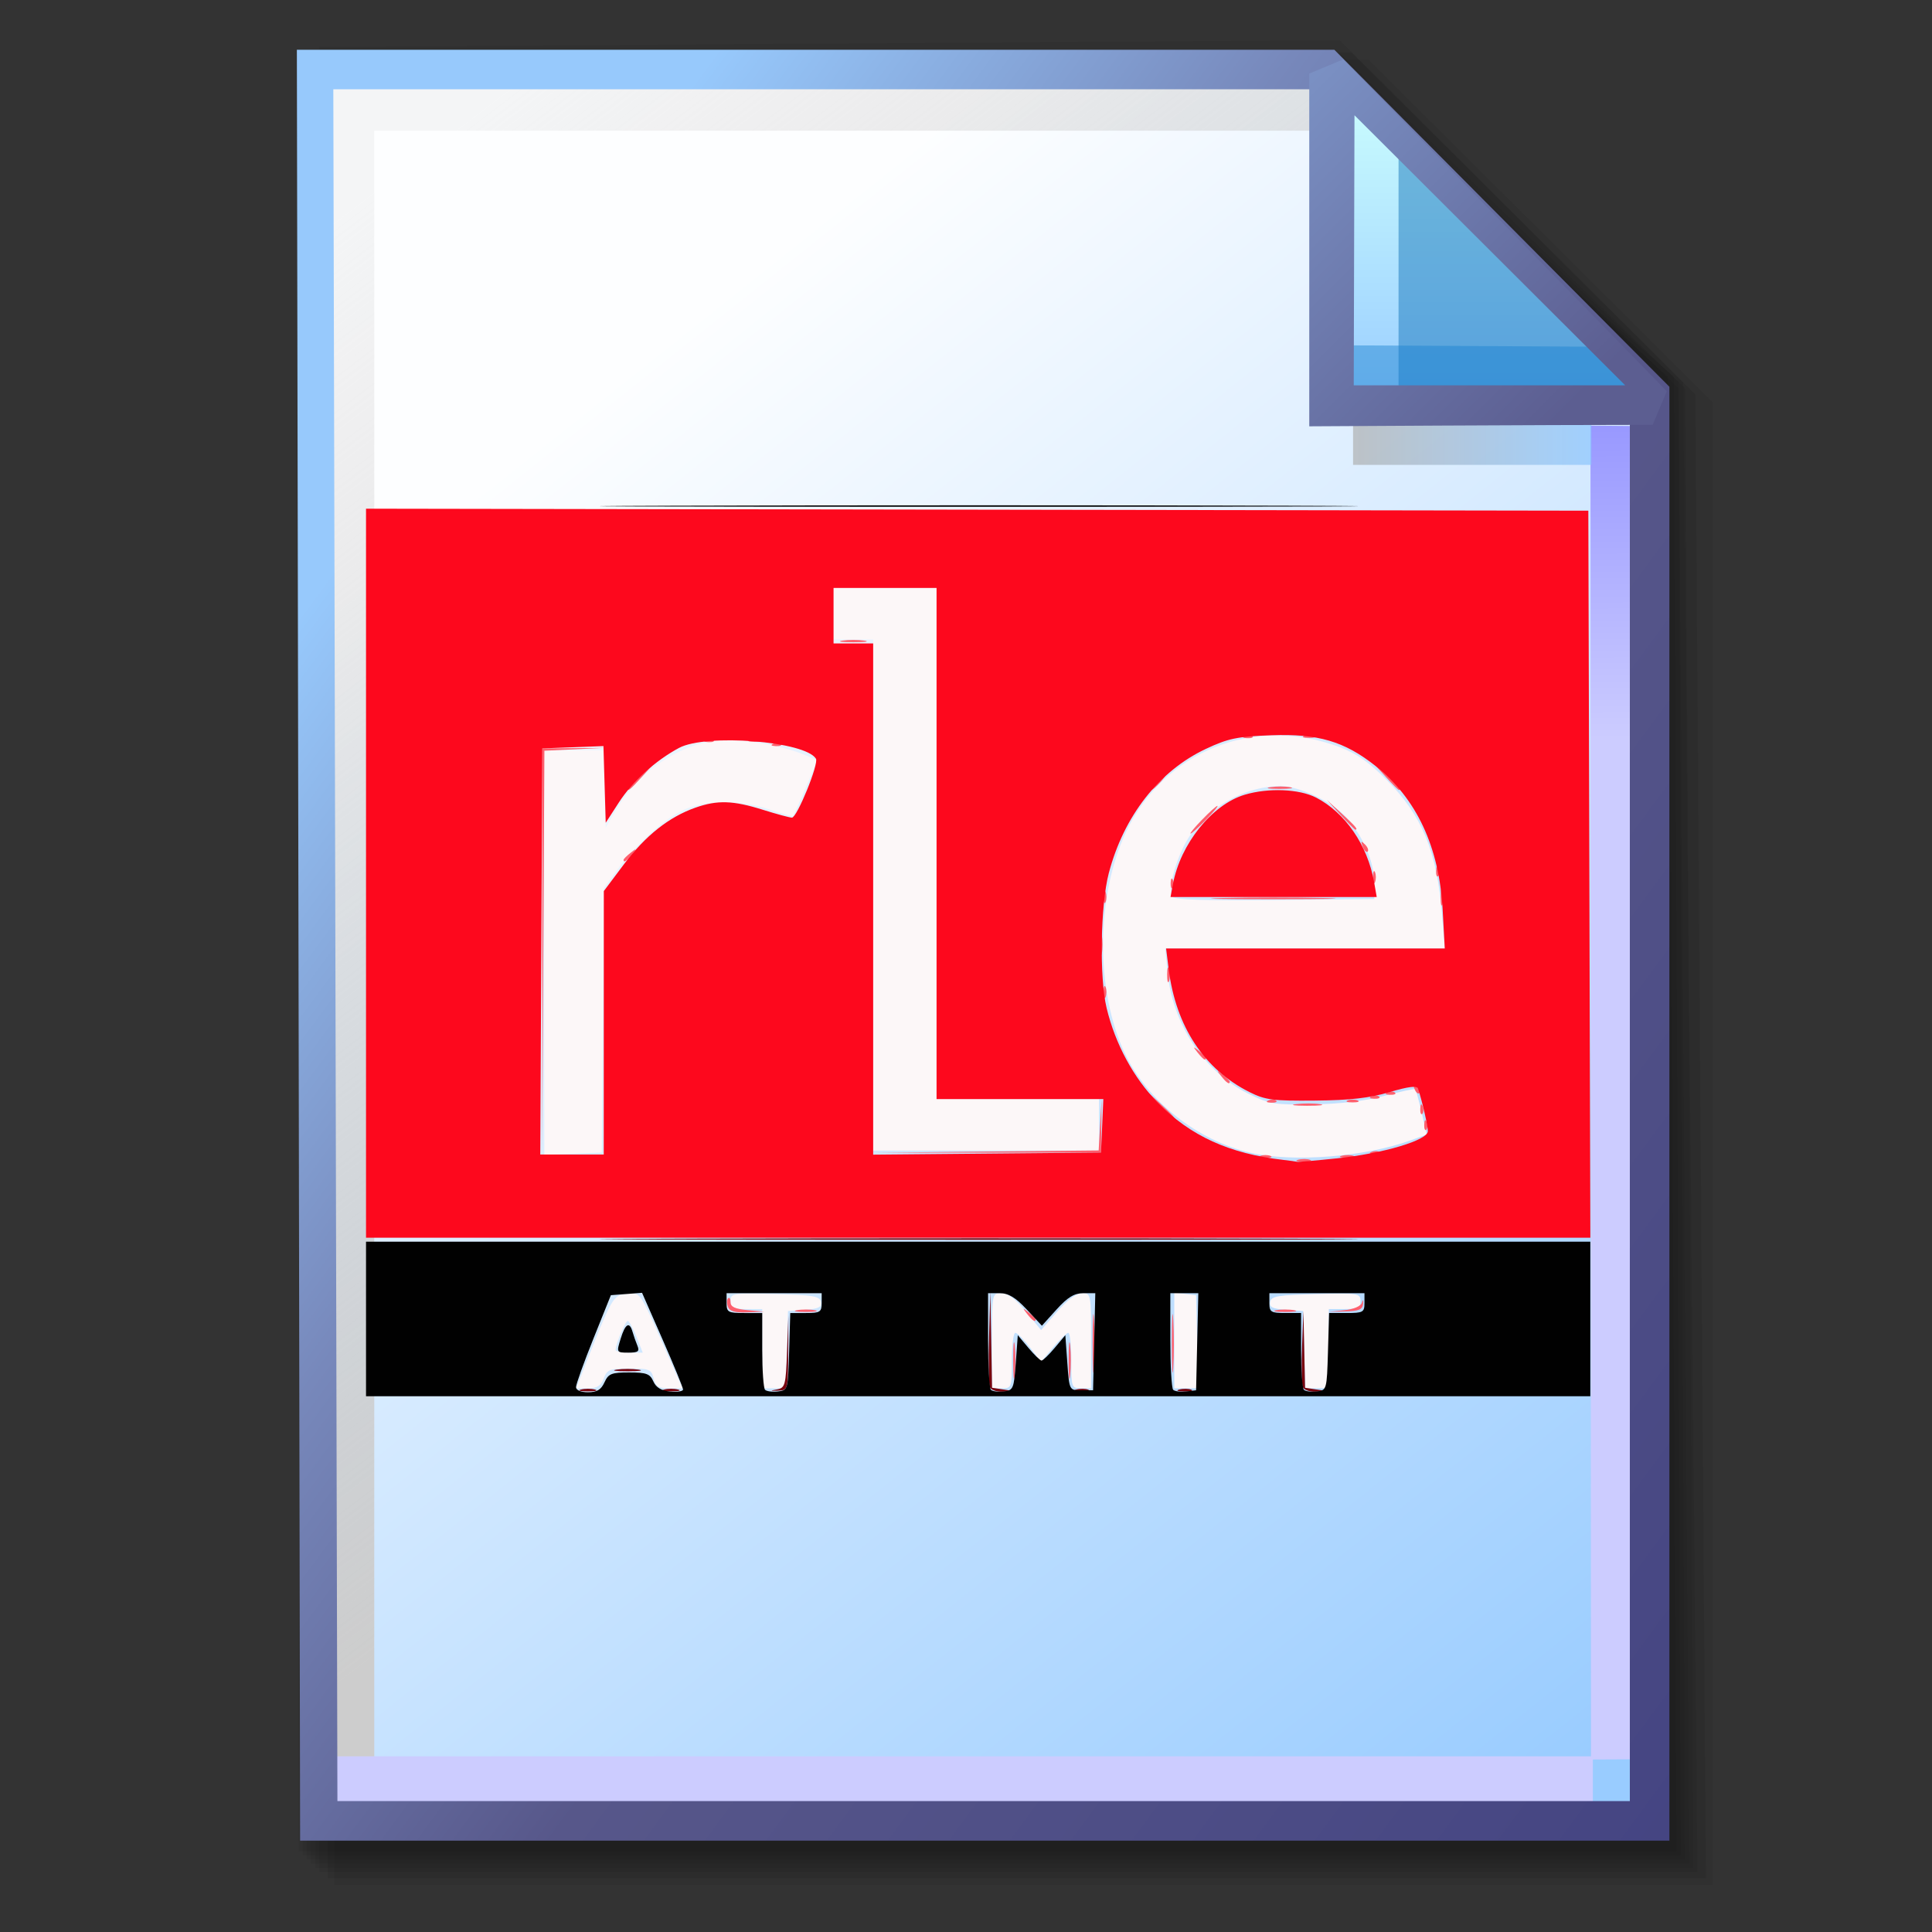 <?xml version="1.0" encoding="UTF-8" standalone="no"?>
<!-- Created with Inkscape (http://www.inkscape.org/) -->

<svg
   width="256mm"
   height="256mm"
   viewBox="0 0 256 256"
   version="1.1"
   id="svg1"
   inkscape:version="1.3.2 (091e20ef0f, 2023-11-25)"
   xml:space="preserve"
   sodipodi:docname="image-rle.svg"
   xmlns:inkscape="http://www.inkscape.org/namespaces/inkscape"
   xmlns:sodipodi="http://sodipodi.sourceforge.net/DTD/sodipodi-0.dtd"
   xmlns:xlink="http://www.w3.org/1999/xlink"
   xmlns="http://www.w3.org/2000/svg"
   xmlns:svg="http://www.w3.org/2000/svg"
   xmlns:rdf="http://www.w3.org/1999/02/22-rdf-syntax-ns#"
   xmlns:cc="http://creativecommons.org/ns#"
   xmlns:dc="http://purl.org/dc/elements/1.1/"><rect x="0" y="0" width="256" height="256" fill="#333333" stroke="none"/><defs
     id="defs1"><linearGradient
       id="linearGradient26"
       inkscape:collect="always"><stop
         style="stop-color:#7b91c4;stop-opacity:1;"
         offset="0"
         id="stop26" /><stop
         style="stop-color:#5c5e91;stop-opacity:1"
         offset="1"
         id="stop27" /></linearGradient><linearGradient
       id="linearGradient24"
       inkscape:collect="always"><stop
         style="stop-color:#c7fafe;stop-opacity:1;"
         offset="0"
         id="stop24" /><stop
         style="stop-color:#9acdff;stop-opacity:1"
         offset="1"
         id="stop25" /></linearGradient><linearGradient
       id="linearGradient22"
       inkscape:collect="always"><stop
         style="stop-color:#adaeae;stop-opacity:0.825;"
         offset="0"
         id="stop22" /><stop
         style="stop-color:#8ac5fe;stop-opacity:0.836;"
         offset="1"
         id="stop23" /></linearGradient><linearGradient
       id="linearGradient18"
       inkscape:collect="always"><stop
         style="stop-color:#9797ff;stop-opacity:1;"
         offset="0"
         id="stop18" /><stop
         style="stop-color:#ccccff;stop-opacity:1;"
         offset="0.3"
         id="stop20" /><stop
         style="stop-color:#ccccff;stop-opacity:1;"
         offset="1"
         id="stop19" /></linearGradient><linearGradient
       id="linearGradient16"
       inkscape:collect="always"><stop
         style="stop-color:#cdcdcd;stop-opacity:0.175;"
         offset="0"
         id="stop16" /><stop
         style="stop-color:#cdcdcd;stop-opacity:1;"
         offset="1"
         id="stop17" /></linearGradient><linearGradient
       id="linearGradient12"
       inkscape:collect="always"><stop
         style="stop-color:#fdfeff;stop-opacity:1;"
         offset="0"
         id="stop13" /><stop
         style="stop-color:#99ccff;stop-opacity:1;"
         offset="1"
         id="stop14" /></linearGradient><linearGradient
       id="linearGradient9"
       inkscape:collect="always"><stop
         style="stop-color:#97c9fc;stop-opacity:1;"
         offset="0"
         id="stop9" /><stop
         style="stop-color:#7788bb;stop-opacity:1"
         offset="0.25"
         id="stop12" /><stop
         style="stop-color:#57578a;stop-opacity:1"
         offset="0.5"
         id="stop11" /><stop
         style="stop-color:#444482;stop-opacity:1;"
         offset="1"
         id="stop10" /></linearGradient><linearGradient
       inkscape:collect="always"
       xlink:href="#linearGradient9"
       id="linearGradient10"
       x1="31.622"
       y1="100.24"
       x2="221.195"
       y2="240.29"
       gradientUnits="userSpaceOnUse" /><linearGradient
       inkscape:collect="always"
       xlink:href="#linearGradient12"
       id="linearGradient14"
       x1="73.583"
       y1="62.021"
       x2="207.03"
       y2="229.599"
       gradientUnits="userSpaceOnUse" /><linearGradient
       inkscape:collect="always"
       xlink:href="#linearGradient16"
       id="linearGradient17"
       x1="57.531"
       y1="26.421"
       x2="147.132"
       y2="144.341"
       gradientUnits="userSpaceOnUse" /><linearGradient
       inkscape:collect="always"
       xlink:href="#linearGradient18"
       id="linearGradient19"
       x1="209.825"
       y1="58.536"
       x2="210.583"
       y2="194.577"
       gradientUnits="userSpaceOnUse" /><linearGradient
       inkscape:collect="always"
       xlink:href="#linearGradient22"
       id="linearGradient23"
       x1="177.192"
       y1="58.991"
       x2="207.32"
       y2="58.991"
       gradientUnits="userSpaceOnUse" /><linearGradient
       inkscape:collect="always"
       xlink:href="#linearGradient24"
       id="linearGradient25"
       x1="176.32"
       y1="20.127"
       x2="176.32"
       y2="56.696"
       gradientUnits="userSpaceOnUse" /><linearGradient
       inkscape:collect="always"
       xlink:href="#linearGradient26"
       id="linearGradient27"
       x1="172.597"
       y1="13.512"
       x2="210.544"
       y2="51.286"
       gradientUnits="userSpaceOnUse" /></defs><sodipodi:namedview
     id="base"
     pagecolor="#ffffff"
     bordercolor="#000000"
     borderopacity="0.3"
     inkscape:pageopacity="0.0"
     inkscape:pageshadow="2"
     inkscape:zoom="0.98994949"
     inkscape:cx="505.07627"
     inkscape:cy="476.792"
     inkscape:document-units="mm"
     inkscape:showpageshadow="2"
     inkscape:pagecheckerboard="0"
     inkscape:deskcolor="#d1d1d1"
     inkscape:current-layer="svg1"
     showguides="true"><sodipodi:guide
       position="92.475,162.188"
       orientation="0,-1"
       id="guide12"
       inkscape:locked="false" /><sodipodi:guide
       position="212.801,201.335"
       orientation="0,-1"
       id="guide27"
       inkscape:locked="false" /><sodipodi:guide
       position="177.333,251.791"
       orientation="1,0"
       id="guide28"
       inkscape:locked="false" /></sodipodi:namedview><g
     id="g28"
     transform="matrix(1.048,0,0,1.048,-6.407,-6.138)"><g
       id="g7"
       inkscape:label="shadow"
       style="display:inline"><path
         id="rect1"
         style="fill:#000000;fill-opacity:0.06;stroke-width:3.728;stroke-linecap:square"
         d="M 48.381,13.418 H 179.161 l 43.467,43.278 V 244.173 H 48.381 Z"
         sodipodi:nodetypes="cccccc" /><path
         id="path1"
         style="fill:#000000;fill-opacity:0.075;stroke-width:3.728;stroke-linecap:square"
         d="m 47.563,12.6 129.443,-0.134 43.467,43.278 1.336,187.61 H 47.563 Z"
         sodipodi:nodetypes="cccccc" /><path
         id="path2"
         style="fill:#000000;fill-opacity:0.06;stroke-width:3.728;stroke-linecap:square"
         d="m 46.494,11.793 128.976,-0.869 43.467,43.278 1.804,188.345 H 46.494 Z"
         sodipodi:nodetypes="cccccc" /><path
         id="path3"
         style="fill:#000000;fill-opacity:0.06;stroke-width:3.728;stroke-linecap:square"
         d="m 45.965,12.333 129.778,0.468 43.467,42.209 1.002,187.008 H 45.965 Z"
         sodipodi:nodetypes="cccccc" /><path
         id="path4"
         style="fill:#000000;fill-opacity:0.06;stroke-width:3.728;stroke-linecap:square"
         d="m 45.436,12.338 129.443,0.935 43.467,41.675 1.336,186.541 H 45.436 Z"
         sodipodi:nodetypes="cccccc" /><path
         id="path5"
         style="fill:#000000;fill-opacity:0.06;stroke-width:3.728;stroke-linecap:square"
         d="M 44.906,12.745 174.884,13.413 218.352,54.152 219.153,240.96 H 44.906 Z"
         sodipodi:nodetypes="cccccc" /><path
         id="path6"
         style="fill:#000000;fill-opacity:0.06;stroke-width:3.728;stroke-linecap:square"
         d="m 44.377,15.022 129.911,0.535 43.467,37.933 0.869,186.942 H 44.377 Z"
         sodipodi:nodetypes="cccccc" /><path
         id="path7"
         style="fill:#000000;fill-opacity:0.06;stroke-width:3.728;stroke-linecap:square"
         d="m 43.848,13.424 129.711,1.069 43.467,39.002 1.069,186.407 H 43.848 Z"
         sodipodi:nodetypes="cccccc" /></g><g
       id="g14"
       style="display:inline"><path
         style="color:#000000;fill:url(#linearGradient14);stroke-linecap:square;-inkscape-stroke:none"
         d="M 46.154,14.648 H 173.783 l 40.903,41.14 V 236.079 H 46.555 Z"
         id="path15"
         inkscape:label="headbgground" /><path
         id="rect16"
         style="display:inline;fill:url(#linearGradient17);fill-opacity:1;stroke-width:5;stroke-linecap:square"
         d="M 45.436,14.165 H 176.703 l 0.204,8.221 H 53.434 V 235.98 h -7.998 z"
         sodipodi:nodetypes="ccccccc" /><path
         id="rect17"
         style="fill:url(#linearGradient19);stroke-width:5;stroke-linecap:square"
         d="M 47.058,227.92 H 207.275 l -0.067,-168.246 7.317,0.067 0.067,168.547 -7.083,0.033 v 7.348 H 47.058 Z"
         sodipodi:nodetypes="ccccccccc" /><path
         style="color:#000000;fill:url(#linearGradient10);stroke-linecap:square;-inkscape-stroke:none"
         d="M 43.648,12.148 44.059,238.58 H 217.186 V 54.758 L 174.822,12.148 Z m 4.609,5 H 172.744 l 39.441,39.672 V 233.58 H 48.775 Z"
         id="path16"
         inkscape:label="headframe"
         sodipodi:nodetypes="cccccccccccc" /></g><g
       id="rect23"
       style="display:inline"><rect
         style="display:inline;fill:url(#linearGradient23);fill-opacity:0.834;stroke:none;stroke-width:5;stroke-linecap:square;stroke-dasharray:none;stroke-opacity:1"
         id="rect20"
         width="30.128"
         height="11.286"
         x="177.192"
         y="53.348" /><path
         style="color:#000000;display:inline;fill:url(#linearGradient25);stroke-linecap:square;stroke-linejoin:bevel;-inkscape-stroke:none"
         d="m 174.153,15.119 40.916,41.955 H 174.814 Z"
         id="path25" /><g
         id="g27"><path
           id="rect27"
           style="display:inline;fill:#0a6db5;fill-opacity:0.459;stroke-width:5;stroke-linecap:square;stroke-linejoin:bevel"
           d="m 182.94,23.246 33.073,33.829 -33.073,-0.094 z"
           sodipodi:nodetypes="cccc" /><path
           id="path27"
           style="display:inline;fill:#1882cf;fill-opacity:0.459;stroke-width:5;stroke-linecap:square;stroke-linejoin:bevel"
           d="m 175.286,49.515 34.916,0.189 4.677,7.087 -39.688,-0.472 z"
           sodipodi:nodetypes="ccccc" /></g><path
         style="color:#000000;display:inline;fill:url(#linearGradient27);stroke-linecap:square;stroke-linejoin:bevel;-inkscape-stroke:none"
         d="m 175.941,13.373 -4.289,1.785 6.5e-4,44.601 c 0,0 29.863,-0.185 43.415,-0.185 l 1.789,-4.246 z m 1.429,7.057 34.226,34.144 h -34.32 z"
         id="path26"
         sodipodi:nodetypes="cccccccccc" /></g></g><g
     id="g205"
     transform="matrix(0.525,0,0,0.525,38.999,-32.72)"
     style="display:inline"><path
       style="fill:#fcf7f8"
       d="m 73.192,407.467 c 6.986,-17.759 7.256,-18.231 10.611,-18.558 3.631,-0.354 3.204,-0.955 9.637,13.558 l 4.543,10.25 h -3.334 c -2.723,0 -3.45,-0.459 -3.962,-2.5 -0.574,-2.288 -1.094,-2.5 -6.133,-2.5 -4.953,0 -5.601,0.251 -6.456,2.5 -0.723,1.902 -1.67,2.5 -3.961,2.5 h -3.01 z m 13.173,-7.75 c -0.864,-2.2 -1.863,-4 -2.219,-4 -0.61,0 -3.049,5.856 -3.049,7.321 0,0.373 1.539,0.679 3.42,0.679 h 3.42 z m 31.732,3 v -10 h -4 c -3.355,0 -4,-0.328 -4,-2.033 0,-1.94 0.514,-2.02 11.238,-1.75 9.618,0.242 11.285,0.526 11.562,1.972 0.257,1.339 -0.57,1.754 -3.988,2 l -4.312,0.311 -0.286,9.75 -0.286,9.75 h -2.964 -2.964 z m 58,-2 c 0,-11.971 0.006,-12 2.38,-12 1.619,0 3.598,1.487 6.191,4.652 l 3.812,4.652 4.059,-4.66 c 2.592,-2.976 4.872,-4.657 6.309,-4.652 2.208,0.008 2.25,0.233 2.25,12.008 v 12 h -2.5 c -2.429,0 -2.5,-0.2 -2.5,-7 0,-3.85 -0.338,-7 -0.75,-7 -0.412,-3e-5 -2.134,1.648 -3.825,3.663 l -3.075,3.663 -2.794,-3.663 c -1.536,-2.014 -3.19,-3.663 -3.675,-3.663 -0.485,0 -0.881,3.15 -0.881,7 0,6.8 -0.071,7 -2.5,7 h -2.5 z m 46,-0.066 v -12.066 l 2.75,0.316 2.75,0.316 0.282,11.75 0.282,11.75 h -3.032 -3.032 z m 32.786,2.316 -0.286,-9.75 -4.312,-0.311 c -3.418,-0.246 -4.245,-0.661 -3.988,-2 0.277,-1.446 1.944,-1.73 11.562,-1.972 10.724,-0.27 11.238,-0.19 11.238,1.75 0,1.705 -0.645,2.033 -4,2.033 h -4 v 10 10 h -2.964 -2.964 z m -13.524,-49.693 c -13.429,-3.07 -26.034,-13.038 -31.74,-25.1 -7.447,-15.741 -7.315,-39.678 0.306,-55.869 9.628,-20.453 32.299,-29.49 53.812,-21.452 4.29,1.603 7.481,3.819 11.919,8.277 9.051,9.092 12.726,18.067 14.042,34.297 l 0.673,8.29 H 255.096 219.82 l 0.539,5.75 c 1.249,13.319 9.285,25.425 20.548,30.956 5.226,2.566 6.546,2.781 16.19,2.635 6.829,-0.104 13.122,-0.854 18,-2.147 4.125,-1.093 7.643,-1.853 7.817,-1.69 0.174,0.163 0.9,2.804 1.612,5.867 l 1.295,5.57 -4.112,1.49 c -11.562,4.189 -29.593,5.586 -40.349,3.127 z m 31.186,-68.619 c -0.056,-5.033 -3.048,-11.729 -7.289,-16.314 -3.453,-3.734 -11.697,-7.601 -16.229,-7.614 -9.819,-0.027 -19.964,6.174 -24.39,14.908 -2.644,5.217 -4.095,11.378 -3.071,13.035 0.458,0.741 8.598,0.998 25.849,0.815 l 25.18,-0.267 z M 63.097,302.761 v -51.044 h 7.464 7.464 l 0.286,9.75 0.286,9.75 2.679,-4.558 c 5.567,-9.47 15.267,-16.157 25.321,-17.457 5.2,-0.672 16.272,1.152 22.21,3.659 l 3.21,1.355 -2.92,6.877 c -1.606,3.782 -3.055,7.012 -3.22,7.177 -0.165,0.165 -2.771,-0.552 -5.79,-1.594 -7.165,-2.473 -16.25,-2.479 -21.68,-0.014 -5.016,2.277 -12.07,8.597 -16.822,15.07 l -3.461,4.714 -0.264,33.385 -0.264,33.385 -7.25,0.294 -7.25,0.294 z m 83,-14.544 v -64.5 h -5 -5 v -6.5 -6.5 h 13 13 v 64.5 64.5 h 20.5 20.5 v 6.5 6.5 h -28.5 -28.5 z"
       id="path209" /><path
       style="fill:#fe5f6d"
       d="m 181.434,405.717 c 0,-4.125 0.177,-5.812 0.392,-3.75 0.216,2.062 0.216,5.438 0,7.5 -0.216,2.062 -0.392,0.375 -0.392,-3.75 z m 14,0 c 0,-4.125 0.177,-5.812 0.392,-3.75 0.216,2.062 0.216,5.438 0,7.5 -0.216,2.062 -0.392,0.375 -0.392,-3.75 z m 6.046,-4.5 c 0.002,-6.6 0.164,-9.17 0.36,-5.711 0.196,3.459 0.194,8.859 -0.004,12 -0.198,3.141 -0.358,0.311 -0.356,-6.289 z m 20,0 c 0.002,-6.6 0.164,-9.17 0.36,-5.711 0.196,3.459 0.194,8.859 -0.004,12 -0.198,3.141 -0.358,0.311 -0.356,-6.289 z m -36.509,-7.25 c -1.244,-1.586 -1.208,-1.621 0.378,-0.378 0.963,0.755 1.75,1.542 1.75,1.75 0,0.823 -0.821,0.293 -2.128,-1.372 z m -75.527,-1.793 c -0.326,-0.849 -0.312,-1.824 0.031,-2.167 0.343,-0.343 0.624,0.101 0.624,0.986 0,1.166 1.169,1.714 4.25,1.992 l 4.25,0.383 -4.281,0.175 c -3.053,0.125 -4.451,-0.268 -4.874,-1.368 z m 17.405,0.837 c 1.238,-0.238 3.263,-0.238 4.5,0 1.238,0.238 0.225,0.433 -2.25,0.433 -2.475,0 -3.487,-0.195 -2.25,-0.433 z m 121,0 c 1.238,-0.238 3.263,-0.238 4.5,0 1.238,0.238 0.225,0.433 -2.25,0.433 -2.475,0 -3.487,-0.195 -2.25,-0.433 z m 17.18,-6.1e-4 c 2.31,-0.236 4.136,-1.01 4.406,-1.868 0.296,-0.939 0.405,-0.83 0.304,0.304 -0.122,1.373 -1.109,1.792 -4.406,1.868 l -4.249,0.098 z m -11.661,-37.987 c 0.973,-0.254 2.323,-0.237 3,0.037 0.677,0.274 -0.119,0.481 -1.769,0.461 -1.65,-0.02 -2.204,-0.244 -1.231,-0.498 z m -9.519,-0.969 c 0.688,-0.277 1.812,-0.277 2.5,0 0.688,0.277 0.125,0.504 -1.25,0.504 -1.375,0 -1.938,-0.227 -1.25,-0.504 z m 20.519,-0.031 c 0.973,-0.254 2.323,-0.237 3,0.037 0.677,0.274 -0.119,0.481 -1.769,0.461 -1.65,-0.02 -2.204,-0.244 -1.231,-0.498 z m -201.783,-51.807 0.014,-51 8,-0.072 8,-0.072 -7.741,0.364 -7.741,0.364 -0.273,50.708 -0.273,50.708 z m 111.968,50.758 28.455,-0.289 0.37,-6.489 0.37,-6.489 -0.074,6.754 -0.074,6.754 -28.75,0.023 -28.75,0.023 z m 97.358,0.059 c 0.722,-0.289 1.584,-0.253 1.917,0.079 0.332,0.332 -0.258,0.569 -1.312,0.525 -1.165,-0.048 -1.402,-0.285 -0.604,-0.604 z m 13.266,-6.9 c 0.048,-1.165 0.285,-1.402 0.604,-0.604 0.289,0.722 0.253,1.584 -0.079,1.917 -0.332,0.332 -0.569,-0.258 -0.525,-1.312 z m -67.133,-5.167 -3.446,-3.75 3.75,3.446 c 3.49,3.208 4.21,4.054 3.446,4.054 -0.167,0 -1.855,-1.688 -3.75,-3.75 z m 66.133,1.167 c 0.048,-1.165 0.285,-1.402 0.604,-0.604 0.289,0.722 0.253,1.584 -0.079,1.917 -0.332,0.332 -0.569,-0.258 -0.525,-1.312 z m -31.311,-1.141 c 1.797,-0.223 4.497,-0.218 6,0.01 1.503,0.228 0.032,0.41 -3.268,0.405 -3.3,-0.006 -4.529,-0.192 -2.732,-0.415 z m -6.955,-0.958 c 0.722,-0.289 1.584,-0.253 1.917,0.079 0.332,0.332 -0.258,0.569 -1.312,0.525 -1.165,-0.048 -1.402,-0.285 -0.604,-0.604 z m 19.938,0.021 c 0.688,-0.277 1.812,-0.277 2.5,0 0.688,0.277 0.125,0.504 -1.25,0.504 -1.375,0 -1.938,-0.227 -1.25,-0.504 z m 6.062,-1.021 c 0.722,-0.289 1.584,-0.253 1.917,0.079 0.332,0.332 -0.258,0.569 -1.312,0.525 -1.165,-0.048 -1.402,-0.285 -0.604,-0.604 z m 4,-1 c 0.722,-0.289 1.584,-0.253 1.917,0.079 0.332,0.332 -0.258,0.569 -1.312,0.525 -1.165,-0.048 -1.402,-0.285 -0.604,-0.604 z m 6.752,-1.024 c -0.543,-1.425 -0.428,-1.54 0.56,-0.56 0.683,0.678 0.991,1.485 0.683,1.793 -0.308,0.308 -0.867,-0.247 -1.243,-1.233 z m -48.692,-3.043 c -1.244,-1.586 -1.208,-1.621 0.378,-0.378 0.963,0.755 1.75,1.542 1.75,1.75 0,0.823 -0.821,0.293 -2.128,-1.372 z m -6,-6 c -1.244,-1.586 -1.208,-1.621 0.378,-0.378 1.666,1.306 2.195,2.128 1.372,2.128 -0.208,0 -0.995,-0.787 -1.75,-1.75 z m -23.715,-15.25 c 0,-1.375 0.227,-1.938 0.504,-1.25 0.277,0.688 0.277,1.812 0,2.5 -0.277,0.688 -0.504,0.125 -0.504,-1.25 z m 16.037,-4.5 c 0.02,-1.65 0.244,-2.204 0.498,-1.231 0.254,0.973 0.237,2.323 -0.037,3 -0.274,0.677 -0.481,-0.119 -0.461,-1.769 z m -16.923,-7.5 c 0,-2.475 0.195,-3.487 0.433,-2.25 0.238,1.238 0.238,3.263 0,4.5 -0.238,1.238 -0.433,0.225 -0.433,-2.25 z m 85.96,-12 c 0,-1.925 0.206,-2.712 0.457,-1.75 0.252,0.963 0.252,2.538 0,3.5 -0.252,0.963 -0.457,0.175 -0.457,-1.75 z m -85.074,0 c 0,-1.375 0.227,-1.938 0.504,-1.25 0.277,0.688 0.277,1.812 0,2.5 -0.277,0.688 -0.504,0.125 -0.504,-1.25 z m 30.092,0.253 c 7.013,-0.172 18.488,-0.172 25.5,0 7.013,0.172 1.275,0.313 -12.75,0.313 -14.025,0 -19.762,-0.141 -12.75,-0.313 z m -13.171,-3.836 c 0.048,-1.165 0.285,-1.402 0.604,-0.604 0.289,0.722 0.253,1.584 -0.079,1.917 -0.332,0.332 -0.569,-0.258 -0.525,-1.312 z m 51.079,-1.417 c 0,-1.375 0.227,-1.938 0.504,-1.25 0.277,0.688 0.277,1.812 0,2.5 -0.277,0.688 -0.504,0.125 -0.504,-1.25 z m 15.921,-1.583 c 0.048,-1.165 0.285,-1.402 0.604,-0.604 0.289,0.722 0.253,1.584 -0.079,1.917 -0.332,0.332 -0.569,-0.258 -0.525,-1.312 z M 83.097,279.339 c 0,-0.208 0.787,-0.995 1.75,-1.75 1.586,-1.244 1.621,-1.208 0.378,0.378 -1.306,1.666 -2.128,2.195 -2.128,1.372 z m 186.564,-3.329 c -0.543,-1.425 -0.428,-1.54 0.56,-0.56 0.683,0.678 0.991,1.485 0.683,1.793 -0.308,0.308 -0.867,-0.247 -1.243,-1.233 z m -40.564,-6.793 c 1.866,-1.925 3.617,-3.5 3.892,-3.5 0.275,0 -1.027,1.575 -2.892,3.5 -1.866,1.925 -3.617,3.5 -3.892,3.5 -0.275,0 1.027,-1.575 2.892,-3.5 z m 34.946,-1.25 -3.446,-3.75 3.75,3.446 c 3.49,3.208 4.21,4.054 3.446,4.054 -0.167,0 -1.855,-1.688 -3.75,-3.75 z M 84.097,261.404 c 0,-0.172 1.462,-1.635 3.25,-3.25 l 3.25,-2.937 -2.937,3.25 c -2.738,3.029 -3.563,3.71 -3.563,2.937 z m 133.5,-1.687 c 0.995,-1.1 2.035,-2 2.31,-2 0.275,0 -0.314,0.9 -1.31,2 -0.995,1.1 -2.035,2 -2.31,2 -0.275,0 0.314,-0.9 1.31,-2 z m 28.764,1.282 c 1.52,-0.23 3.77,-0.224 5,0.014 1.23,0.237 -0.014,0.425 -2.764,0.418 -2.75,-0.008 -3.756,-0.202 -2.236,-0.432 z m 29.173,-2.532 -2.937,-3.25 3.25,2.937 c 3.029,2.738 3.71,3.563 2.937,3.563 -0.172,0 -1.635,-1.462 -3.25,-3.25 z M 120.91,250.034 c 0.722,-0.289 1.584,-0.253 1.917,0.079 0.332,0.332 -0.258,0.569 -1.312,0.525 -1.165,-0.048 -1.402,-0.285 -0.604,-0.604 z m -17,-1 c 0.722,-0.289 1.584,-0.253 1.917,0.079 0.332,0.332 -0.258,0.569 -1.312,0.525 -1.165,-0.048 -1.402,-0.285 -0.604,-0.604 z m 10.938,0.021 c 0.688,-0.277 1.812,-0.277 2.5,0 0.688,0.277 0.125,0.504 -1.25,0.504 -1.375,0 -1.938,-0.227 -1.25,-0.504 z m 125.062,-1.021 c 0.722,-0.289 1.584,-0.253 1.917,0.079 0.332,0.332 -0.258,0.569 -1.312,0.525 -1.165,-0.048 -1.402,-0.285 -0.604,-0.604 z m 14.938,0.021 c 0.688,-0.277 1.812,-0.277 2.5,0 0.688,0.277 0.125,0.504 -1.25,0.504 -1.375,0 -1.938,-0.227 -1.25,-0.504 z m -116.5,-24.054 c 1.512,-0.229 3.987,-0.229 5.5,0 1.512,0.229 0.275,0.417 -2.75,0.417 -3.025,0 -4.263,-0.187 -2.75,-0.417 z"
       id="path208" /><path
       style="fill:#fd081d"
       d="m 18.097,282.714 v -92.003 l 154.25,0.253 154.25,0.253 0.255,91.75 0.255,91.75 H 172.603 18.097 Z m 245,71.972 c 11.775,-1.235 23.002,-4.583 22.994,-6.858 -0.005,-1.407 -1.388,-7.418 -2.474,-10.747 -0.259,-0.795 -2.419,-0.529 -7.195,0.887 -5.043,1.495 -9.958,2.053 -18.825,2.136 -10.579,0.1 -12.533,-0.153 -16.5,-2.136 -11.452,-5.725 -18.609,-16.594 -20.412,-31.001 l -0.657,-5.25 h 35.168 35.168 l -0.532,-9.75 c -0.865,-15.86 -6.601,-28.145 -16.966,-36.338 -7.859,-6.212 -14.491,-8.163 -26.27,-7.729 -8.637,0.319 -10.894,0.789 -16.562,3.452 -11.785,5.537 -20.699,16.962 -24.473,31.364 -2.103,8.027 -2.4,26.304 -0.551,34 2.192,9.126 6.805,17.662 12.929,23.92 8.194,8.374 18.045,12.866 31.657,14.435 1.65,0.19 3.225,0.405 3.5,0.478 0.275,0.073 4.775,-0.316 10,-0.864 z m -41.345,-69.219 c 1.89,-10.146 9.876,-20.094 18.109,-22.561 5.971,-1.789 13.758,-1.476 18.026,0.724 7.361,3.794 13.001,12.013 14.641,21.338 l 0.66,3.75 h -26.02 -26.02 z m -143.646,35 0.01,-33.25 5.08,-6.764 c 5.437,-7.238 11.351,-11.925 18.015,-14.277 5.557,-1.961 9.497,-1.839 17.046,0.528 3.486,1.093 6.789,1.987 7.339,1.988 1.283,7.4e-4 6.832,-13.628 6.059,-14.879 -2.732,-4.42 -27.714,-6.387 -34.559,-2.721 -5.946,3.184 -11.732,8.432 -15.19,13.776 l -3.31,5.115 -0.287,-9.674 -0.287,-9.674 -7.713,0.291 -7.713,0.291 -0.259,51.25 -0.259,51.25 h 8.009 8.009 z m 125.786,26 0.296,-6.75 h -21.046 -21.046 v -64.5 -64.5 h -13 -13 v 7 7 h 5 5 v 64.515 64.515 l 28.75,-0.265 28.75,-0.265 z"
       id="path207" /><path
       style="fill:#79030d"
       d="m 72.347,413.027 c 0.963,-0.252 2.538,-0.252 3.5,0 0.963,0.252 0.175,0.457 -1.75,0.457 -1.925,0 -2.712,-0.206 -1.75,-0.457 z m 21,0 c 0.963,-0.252 2.538,-0.252 3.5,0 0.963,0.252 0.175,0.457 -1.75,0.457 -1.925,0 -2.712,-0.206 -1.75,-0.457 z m 28.465,-0.027 c 2.065,-0.382 2.237,-1.03 2.554,-9.597 l 0.34,-9.187 -0.054,9.5 c -0.054,9.426 -0.074,9.501 -2.554,9.597 -2.102,0.081 -2.147,0.031 -0.285,-0.313 z m 53.72,-0.595 c -0.277,-0.721 -0.359,-6.459 -0.182,-12.75 l 0.321,-11.439 0.214,12.184 0.214,12.184 2.75,0.417 2.75,0.417 -2.781,0.15 c -1.53,0.082 -3.008,-0.44 -3.285,-1.161 z m 21.835,0.618 c 0.973,-0.254 2.323,-0.237 3,0.037 0.677,0.274 -0.119,0.481 -1.769,0.461 -1.65,-0.02 -2.204,-0.244 -1.231,-0.498 z m 26,0 c 0.973,-0.254 2.323,-0.237 3,0.037 0.677,0.274 -0.119,0.481 -1.769,0.461 -1.65,-0.02 -2.204,-0.244 -1.231,-0.498 z m 31.158,-0.636 c -0.281,-0.731 -0.359,-5.344 -0.174,-10.25 l 0.336,-8.921 0.206,9.684 0.206,9.684 2.75,0.417 2.75,0.417 -2.781,0.15 c -1.53,0.082 -3.011,-0.448 -3.291,-1.179 z M 81.347,408.001 c 1.512,-0.229 3.987,-0.229 5.5,0 1.512,0.229 0.275,0.417 -2.75,0.417 -3.025,0 -4.263,-0.187 -2.75,-0.417 z m 14.079,-33.034 c 42.806,-0.144 112.556,-0.144 155,4e-5 42.444,0.144 7.421,0.262 -77.829,0.262 -85.25,-2e-5 -119.977,-0.118 -77.171,-0.262 z"
       id="path206" /><path
       style="fill:#010101"
       d="m 18.097,395.217 v -19.5 h 154.5 154.5 v 19.5 19.5 h -154.5 -154.5 z m 60.182,16 c 0.998,-2.191 1.769,-2.5 6.241,-2.5 4.332,0 5.251,0.34 6.089,2.25 0.677,1.543 2.008,2.348 4.237,2.563 1.788,0.172 3.257,-0.053 3.266,-0.5 0.009,-0.447 -2.316,-6.123 -5.166,-12.613 l -5.182,-11.799 -3.935,0.299 -3.935,0.299 -4.399,10.956 c -2.419,6.026 -4.399,11.538 -4.399,12.25 0,0.773 1.216,1.294 3.021,1.294 2.252,0 3.311,-0.636 4.161,-2.5 z m 4.079,-11 c 1.178,-3.839 2.232,-4.452 3.009,-1.75 0.277,0.963 0.827,2.538 1.224,3.5 0.592,1.439 0.185,1.75 -2.293,1.75 -2.982,0 -3.002,-0.037 -1.939,-3.5 z m 42.525,3.25 0.286,-9.75 h 3.964 c 3.561,0 3.964,-0.254 3.964,-2.5 v -2.5 h -12 -12 v 2.5 c 0,2.296 0.367,2.5 4.5,2.5 h 4.5 v 9.333 c 0,5.133 0.321,9.654 0.713,10.046 0.392,0.392 1.854,0.579 3.25,0.417 2.5,-0.292 2.542,-0.439 2.824,-10.046 z m 57.214,2.798 0.5,-6.952 2.685,3.202 c 1.477,1.761 2.969,3.202 3.315,3.202 0.346,0 1.838,-1.441 3.315,-3.202 l 2.685,-3.202 0.5,6.952 c 0.5,6.947 0.502,6.952 3.5,6.952 h 3 l 0.281,-12.25 0.281,-12.25 h -3.033 c -2.283,0 -3.951,1.015 -6.74,4.103 l -3.707,4.103 -3.827,-4.103 c -2.817,-3.02 -4.609,-4.103 -6.791,-4.103 h -2.964 v 11.833 c 0,6.508 0.321,12.154 0.713,12.546 0.392,0.392 1.854,0.579 3.25,0.417 2.389,-0.279 2.567,-0.704 3.037,-7.248 z m 45.781,-5.298 0.281,-12.25 h -3.531 -3.531 v 11.833 c 0,6.508 0.321,12.154 0.713,12.546 0.392,0.392 1.854,0.579 3.25,0.417 l 2.537,-0.296 z m 33.005,2.5 0.286,-9.75 h 4.464 c 4.095,0 4.464,-0.207 4.464,-2.5 v -2.5 h -12 -12 v 2.5 c 0,2.25 0.4,2.5 4,2.5 h 4 v 9.333 c 0,5.133 0.321,9.654 0.713,10.046 0.392,0.392 1.854,0.579 3.25,0.417 2.5,-0.292 2.542,-0.439 2.824,-10.046 z M 95.426,189.967 c 42.806,-0.144 112.556,-0.144 155,4e-5 42.444,0.144 7.421,0.262 -77.829,0.262 -85.25,-2e-5 -119.977,-0.118 -77.171,-0.262 z"
       id="path205" /></g></svg>
